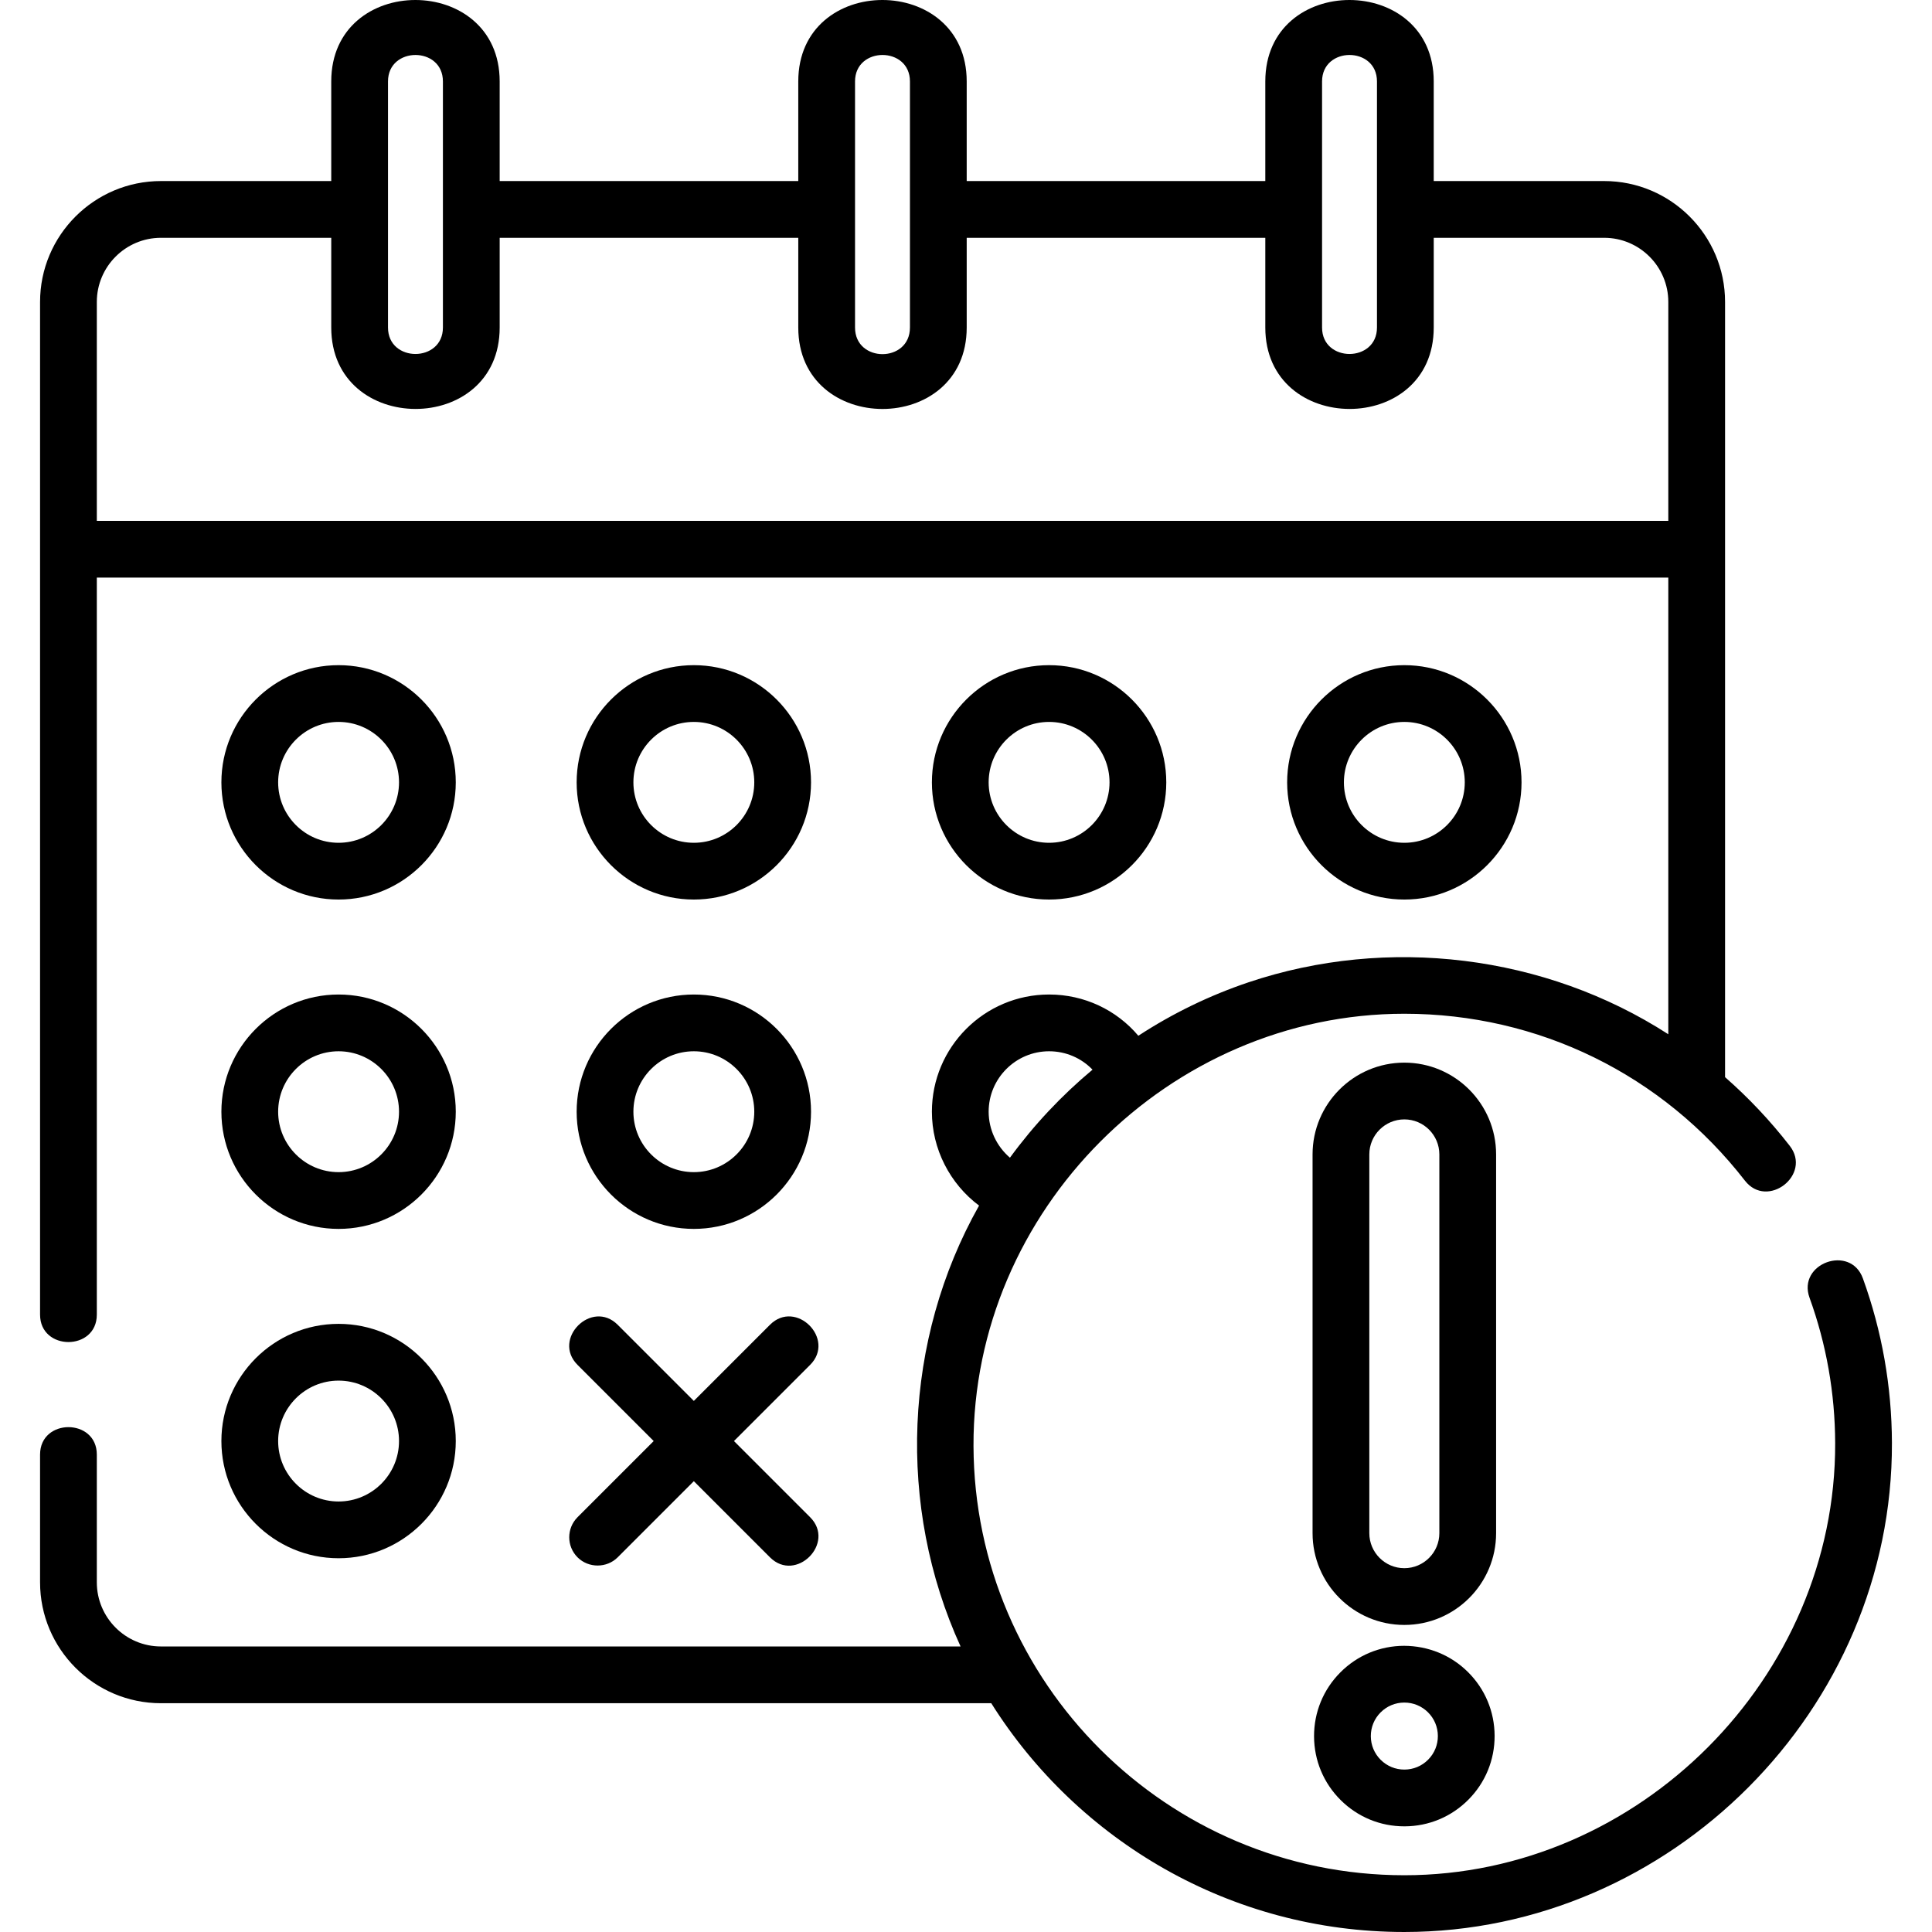 <?xml version="1.0" encoding="iso-8859-1"?>
<!-- Generator: Adobe Illustrator 21.0.0, SVG Export Plug-In . SVG Version: 6.00 Build 0)  -->
<svg xmlns="http://www.w3.org/2000/svg" xmlns:xlink="http://www.w3.org/1999/xlink" version="1.1" id="Capa_1" x="0px" y="0px" viewBox="0 0 510.602 510.602" style="enable-background:new 0 0 510.602 510.602;" xml:space="preserve" width="512" height="512">
<g>
	<path d="M89.483,237.738c17.078,0,30.972-13.894,30.972-30.972s-13.894-30.972-30.972-30.972   c-17.078,0-30.972,13.894-30.972,30.972S72.405,237.738,89.483,237.738z M89.483,190.794c8.807,0,15.972,7.165,15.972,15.972   s-7.165,15.972-15.972,15.972c-8.807,0-15.972-7.165-15.972-15.972S80.676,190.794,89.483,190.794z"/>
	<path d="M183.372,237.738c17.078,0,30.972-13.894,30.972-30.972s-13.894-30.972-30.972-30.972s-30.972,13.894-30.972,30.972   S166.293,237.738,183.372,237.738z M183.372,190.794c8.807,0,15.972,7.165,15.972,15.972s-7.165,15.972-15.972,15.972   s-15.972-7.165-15.972-15.972S174.564,190.794,183.372,190.794z"/>
	<path d="M277.26,237.738c17.078,0,30.972-13.894,30.972-30.972s-13.894-30.972-30.972-30.972   c-17.078,0-30.972,13.894-30.972,30.972S260.182,237.738,277.26,237.738z M277.26,190.794c8.807,0,15.972,7.165,15.972,15.972   s-7.165,15.972-15.972,15.972c-8.807,0-15.972-7.165-15.972-15.972S268.453,190.794,277.26,190.794z"/>
	<path d="M402.121,206.766c0-17.078-13.894-30.972-30.972-30.972s-30.972,13.894-30.972,30.972s13.894,30.972,30.972,30.972   S402.121,223.844,402.121,206.766z M355.176,206.766c0-8.807,7.165-15.972,15.972-15.972s15.972,7.165,15.972,15.972   s-7.165,15.972-15.972,15.972S355.176,215.573,355.176,206.766z"/>
	<path d="M89.483,324.781c17.078,0,30.972-13.894,30.972-30.972s-13.894-30.972-30.972-30.972   c-17.078,0-30.972,13.894-30.972,30.972S72.405,324.781,89.483,324.781z M89.483,277.837c8.807,0,15.972,7.165,15.972,15.972   s-7.165,15.972-15.972,15.972c-8.807,0-15.972-7.165-15.972-15.972S80.676,277.837,89.483,277.837z"/>
	<path d="M183.372,324.781c17.078,0,30.972-13.894,30.972-30.972s-13.894-30.972-30.972-30.972s-30.972,13.894-30.972,30.972   S166.293,324.781,183.372,324.781z M183.372,277.837c8.807,0,15.972,7.165,15.972,15.972s-7.165,15.972-15.972,15.972   s-15.972-7.165-15.972-15.972S174.564,277.837,183.372,277.837z"/>
	<path d="M89.483,411.823c17.078,0,30.972-13.894,30.972-30.972c0-17.078-13.894-30.972-30.972-30.972   c-17.078,0-30.972,13.894-30.972,30.972C58.511,397.929,72.405,411.823,89.483,411.823z M89.483,364.879   c8.807,0,15.972,7.165,15.972,15.972c0,8.807-7.165,15.972-15.972,15.972c-8.807,0-15.972-7.165-15.972-15.972   C73.511,372.044,80.676,364.879,89.483,364.879z"/>
	<path d="M152.64,411.582c2.889,2.89,7.715,2.891,10.606,0l20.125-20.125l20.125,20.125c6.842,6.842,17.444-3.77,10.606-10.606   l-20.125-20.125l20.125-20.125c6.836-6.835-3.756-17.457-10.606-10.606l-20.125,20.125l-20.125-20.125   c-6.836-6.836-17.457,3.757-10.606,10.606l20.125,20.125l-20.125,20.125C149.711,403.904,149.711,408.653,152.64,411.582z"/>
	<path d="M492.339,337.868c-3.295-9.094-17.398-3.985-14.103,5.109c4.452,12.287,6.731,25.207,6.775,38.401   c0.208,62.029-51.885,114.224-113.87,114.224c-62.606-0.001-113.648-50.818-113.858-113.46   c-0.209-62.206,51.679-114.223,113.875-114.223c35.441,0,68.229,16.063,89.999,44.109c5.931,7.641,17.78-1.556,11.85-9.197   c-5.176-6.668-10.908-12.729-17.097-18.157V79.798c0-17.617-14.333-31.95-31.95-31.95h-45.044V21.521   c0-28.652-44.513-28.737-44.513,0v26.328h-78.917V21.521c0-28.652-44.513-28.737-44.513,0v26.328h-78.916V21.521   c0-28.651-44.513-28.737-44.513,0v26.328H42.539c-17.617,0-31.95,14.333-31.95,31.95v267.631c0,9.673,15,9.673,15,0V152.652   h415.322V273.34c-32.602-21.047-74.181-26.087-110.942-13.73c-10.256,3.447-20.062,8.21-29.12,14.128   c-5.796-6.848-14.31-10.902-23.589-10.902c-17.078,0-30.972,13.894-30.972,30.972c0,9.843,4.748,19.035,12.464,24.816   c-19.98,35.428-21.786,79.53-4.884,116.514H42.539c-9.346,0-16.95-7.604-16.95-16.95v-33.759c0-9.673-15-9.673-15,0v33.759   c0,17.617,14.333,31.95,31.95,31.95h219.437c22.826,36.304,63.241,60.467,109.166,60.463c70.406,0,129.106-58.859,128.871-129.274   C499.962,366.403,497.38,351.781,492.339,337.868z M349.403,21.521c0-9.315,14.513-9.329,14.513,0v65.038   c0,9.315-14.513,9.329-14.513,0V21.521z M225.973,21.521c0-9.314,14.513-9.329,14.513,0v65.038c0,9.38-14.513,9.38-14.513,0V21.521   z M102.544,21.521c0-9.315,14.513-9.328,14.513,0v65.038c0,9.315-14.513,9.329-14.513,0V21.521z M25.589,137.652V79.798   c0-9.346,7.604-16.95,16.95-16.95h45.005v23.71c0,28.652,44.513,28.737,44.513,0v-23.71h78.916v23.71   c0,28.702,44.513,28.702,44.513,0v-23.71h78.917v23.71c0,28.651,44.513,28.737,44.513,0v-23.71h45.044   c9.346,0,16.95,7.604,16.95,16.95v57.854H25.589z M261.288,293.809c0-8.807,7.165-15.972,15.972-15.972   c4.43,0,8.523,1.793,11.479,4.862c-8.186,6.832-15.534,14.655-21.825,23.265C263.412,302.967,261.288,298.534,261.288,293.809z"/>
	<path d="M371.069,434.965c-6.373,0.021-12.356,2.522-16.848,7.043c-4.492,4.521-6.955,10.521-6.934,16.894   s2.523,12.356,7.046,16.847c4.502,4.471,10.469,6.93,16.811,6.929c0.027,0,0.056,0,0.083,0c6.373-0.021,12.355-2.522,16.847-7.042   c4.493-4.521,6.955-10.521,6.933-16.894s-2.523-12.355-7.046-16.847C383.441,437.404,377.419,434.985,371.069,434.965z    M380.009,458.792c0.008,2.365-0.906,4.592-2.573,6.27c-1.668,1.679-3.89,2.607-6.257,2.615c-0.011,0-0.021,0-0.031,0   c-2.355,0-4.572-0.913-6.244-2.573c-1.679-1.667-2.607-3.888-2.615-6.253c-0.008-2.366,0.906-4.593,2.574-6.271   s3.89-2.607,6.257-2.615c0.01,0,0.021,0,0.031,0c2.355,0,4.571,0.913,6.244,2.574C379.072,454.205,380.001,456.426,380.009,458.792   L380.009,458.792z"/>
	<path d="M395.401,305.096c0-13.374-10.88-24.254-24.253-24.254c-13.374,0-24.254,10.88-24.254,24.254v100.099   c0,13.374,10.88,24.254,24.254,24.254c13.373,0,24.253-10.88,24.253-24.254V305.096z M380.401,405.195   c0,5.103-4.151,9.254-9.253,9.254c-5.103,0-9.254-4.151-9.254-9.254V305.096c0-5.103,4.151-9.254,9.254-9.254   c5.102,0,9.253,4.151,9.253,9.254V405.195z"/>
</g>















</svg>

